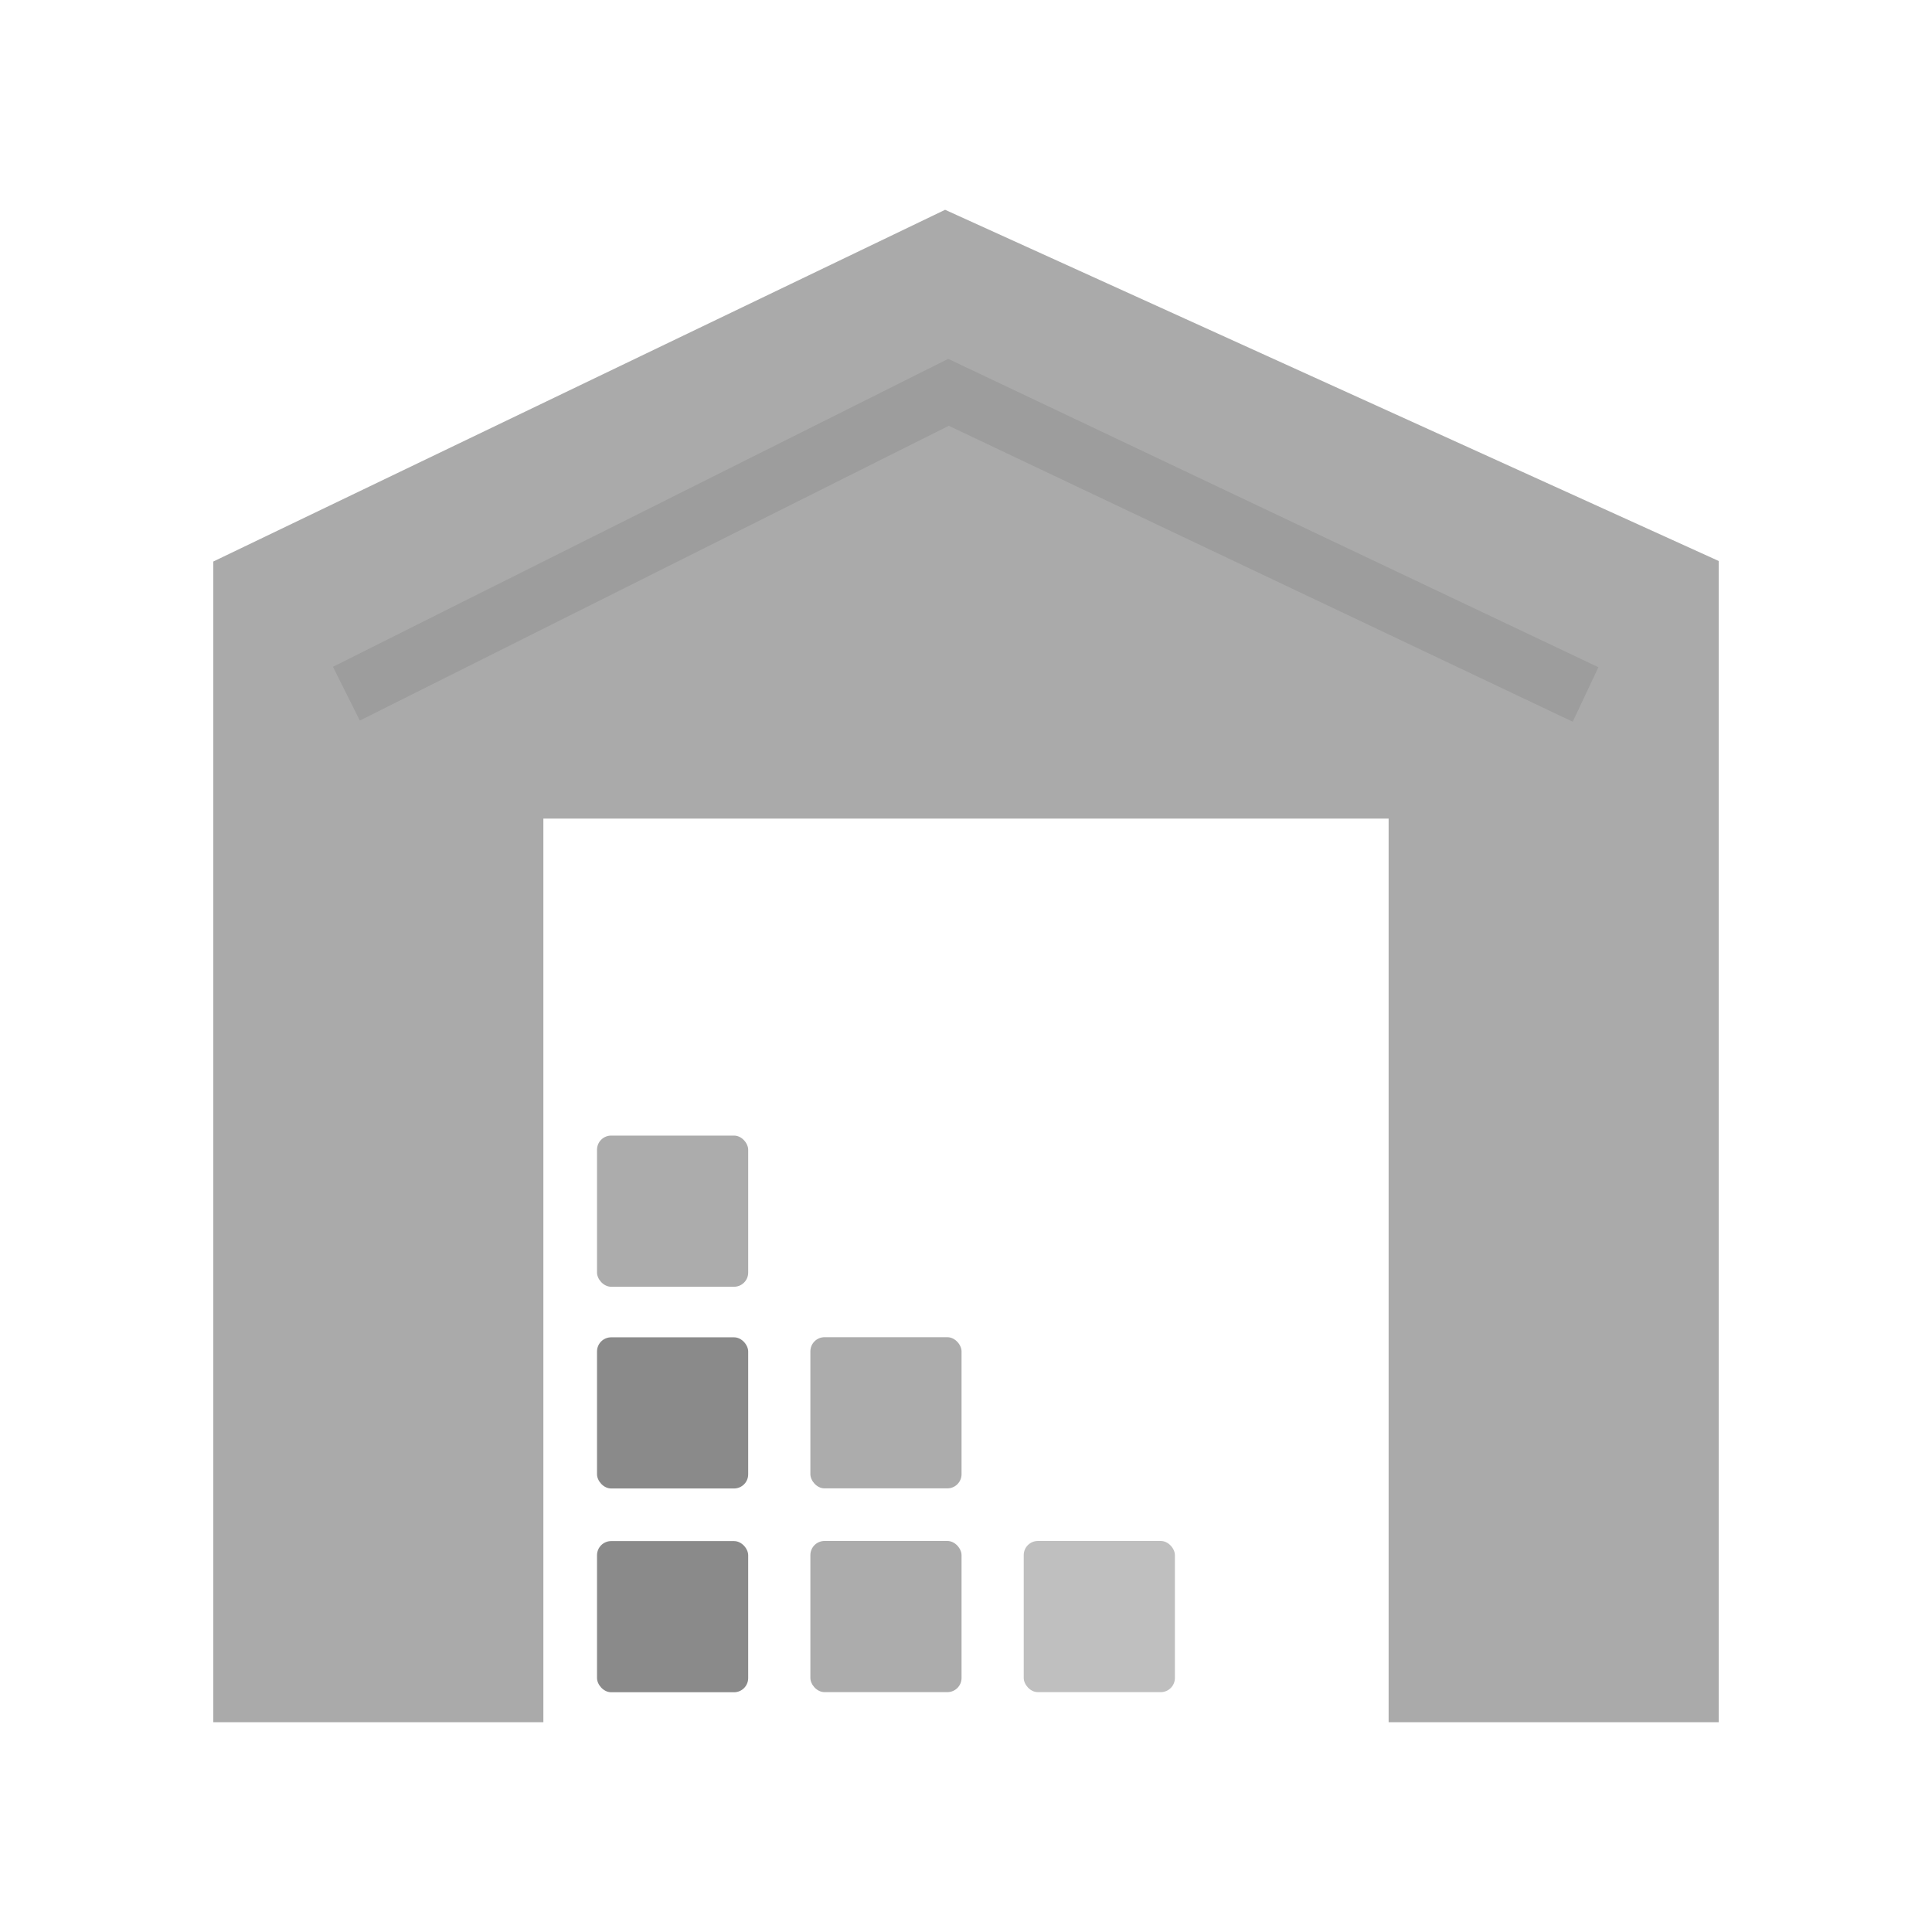 <?xml version="1.0" encoding="UTF-8"?>
<!DOCTYPE svg PUBLIC "-//W3C//DTD SVG 1.1//EN" "http://www.w3.org/Graphics/SVG/1.1/DTD/svg11.dtd">
<!-- Creator: CorelDRAW -->
<svg xmlns="http://www.w3.org/2000/svg" xml:space="preserve" width="2048px" height="2048px" style="shape-rendering:geometricPrecision; text-rendering:geometricPrecision; image-rendering:optimizeQuality; fill-rule:evenodd; clip-rule:evenodd"
viewBox="0 0 2048 2048"
 xmlns:xlink="http://www.w3.org/1999/xlink">
 <defs>
  <style type="text/css">
   <![CDATA[
    .fil0 {fill:none}
    .fil3 {fill:#8A8A8A}
    .fil2 {fill:#9D9D9D}
    .fil1 {fill:#AAAAAA}
    .fil4 {fill:#ACACAC}
    .fil5 {fill:#BFBFBF}
   ]]>
  </style>
 </defs>
 <g id="Layer_x0020_1">
  <rect class="fil0" width="2048" height="2048"/>
  <rect class="fil0" x="255.999" y="255.999" width="1536" height="1536"/>
  <g id="_350946888">
   <rect id="_350947992" class="fil0" x="255.999" y="257.607" width="1536" height="1536"/>
   <polygon id="_350947824" class="fil1" points="1015.28,228.48 1803,586.091 1821.88,594.661 1821.88,615.215 1821.88,1793.61 1821.88,1825.61 1789.88,1825.61 1504,1825.61 1472,1825.61 1472,1793.61 1472,867.768 575.998,867.768 575.998,1793.61 575.998,1825.61 543.997,1825.61 258.124,1825.61 226.123,1825.61 226.123,1793.61 226.123,615.215 226.123,595.237 244.374,586.465 988.409,228.854 1001.86,222.388 "/>
   <polygon id="_350947656" class="fil2" points="1019.09,387.016 1694.38,707.299 1667.13,765.05 1005.76,451.372 381.447,763.809 352.947,706.809 991.211,387.391 1005.16,380.411 "/>
   <rect id="_350947536" class="fil3" x="632.869" y="1633.61" width="160.24" height="160.24" rx="15" ry="15"/>
   <rect id="_350947416" class="fil4" x="859.035" y="1633.49" width="160.24" height="160.24" rx="15" ry="15"/>
   <rect id="_350947296" class="fil5" x="1085.2" y="1633.49" width="160.24" height="160.24" rx="15" ry="15"/>
   <rect id="_350947176" class="fil3" x="632.869" y="1417.61" width="160.24" height="160.24" rx="15" ry="15"/>
   <rect id="_350947056" class="fil4" x="859.035" y="1417.49" width="160.24" height="160.24" rx="15" ry="15"/>
   <rect id="_350946960" class="fil4" x="632.869" y="1203.77" width="160.24" height="160.24" rx="15" ry="15"/>
  </g>
 </g>
</svg>
